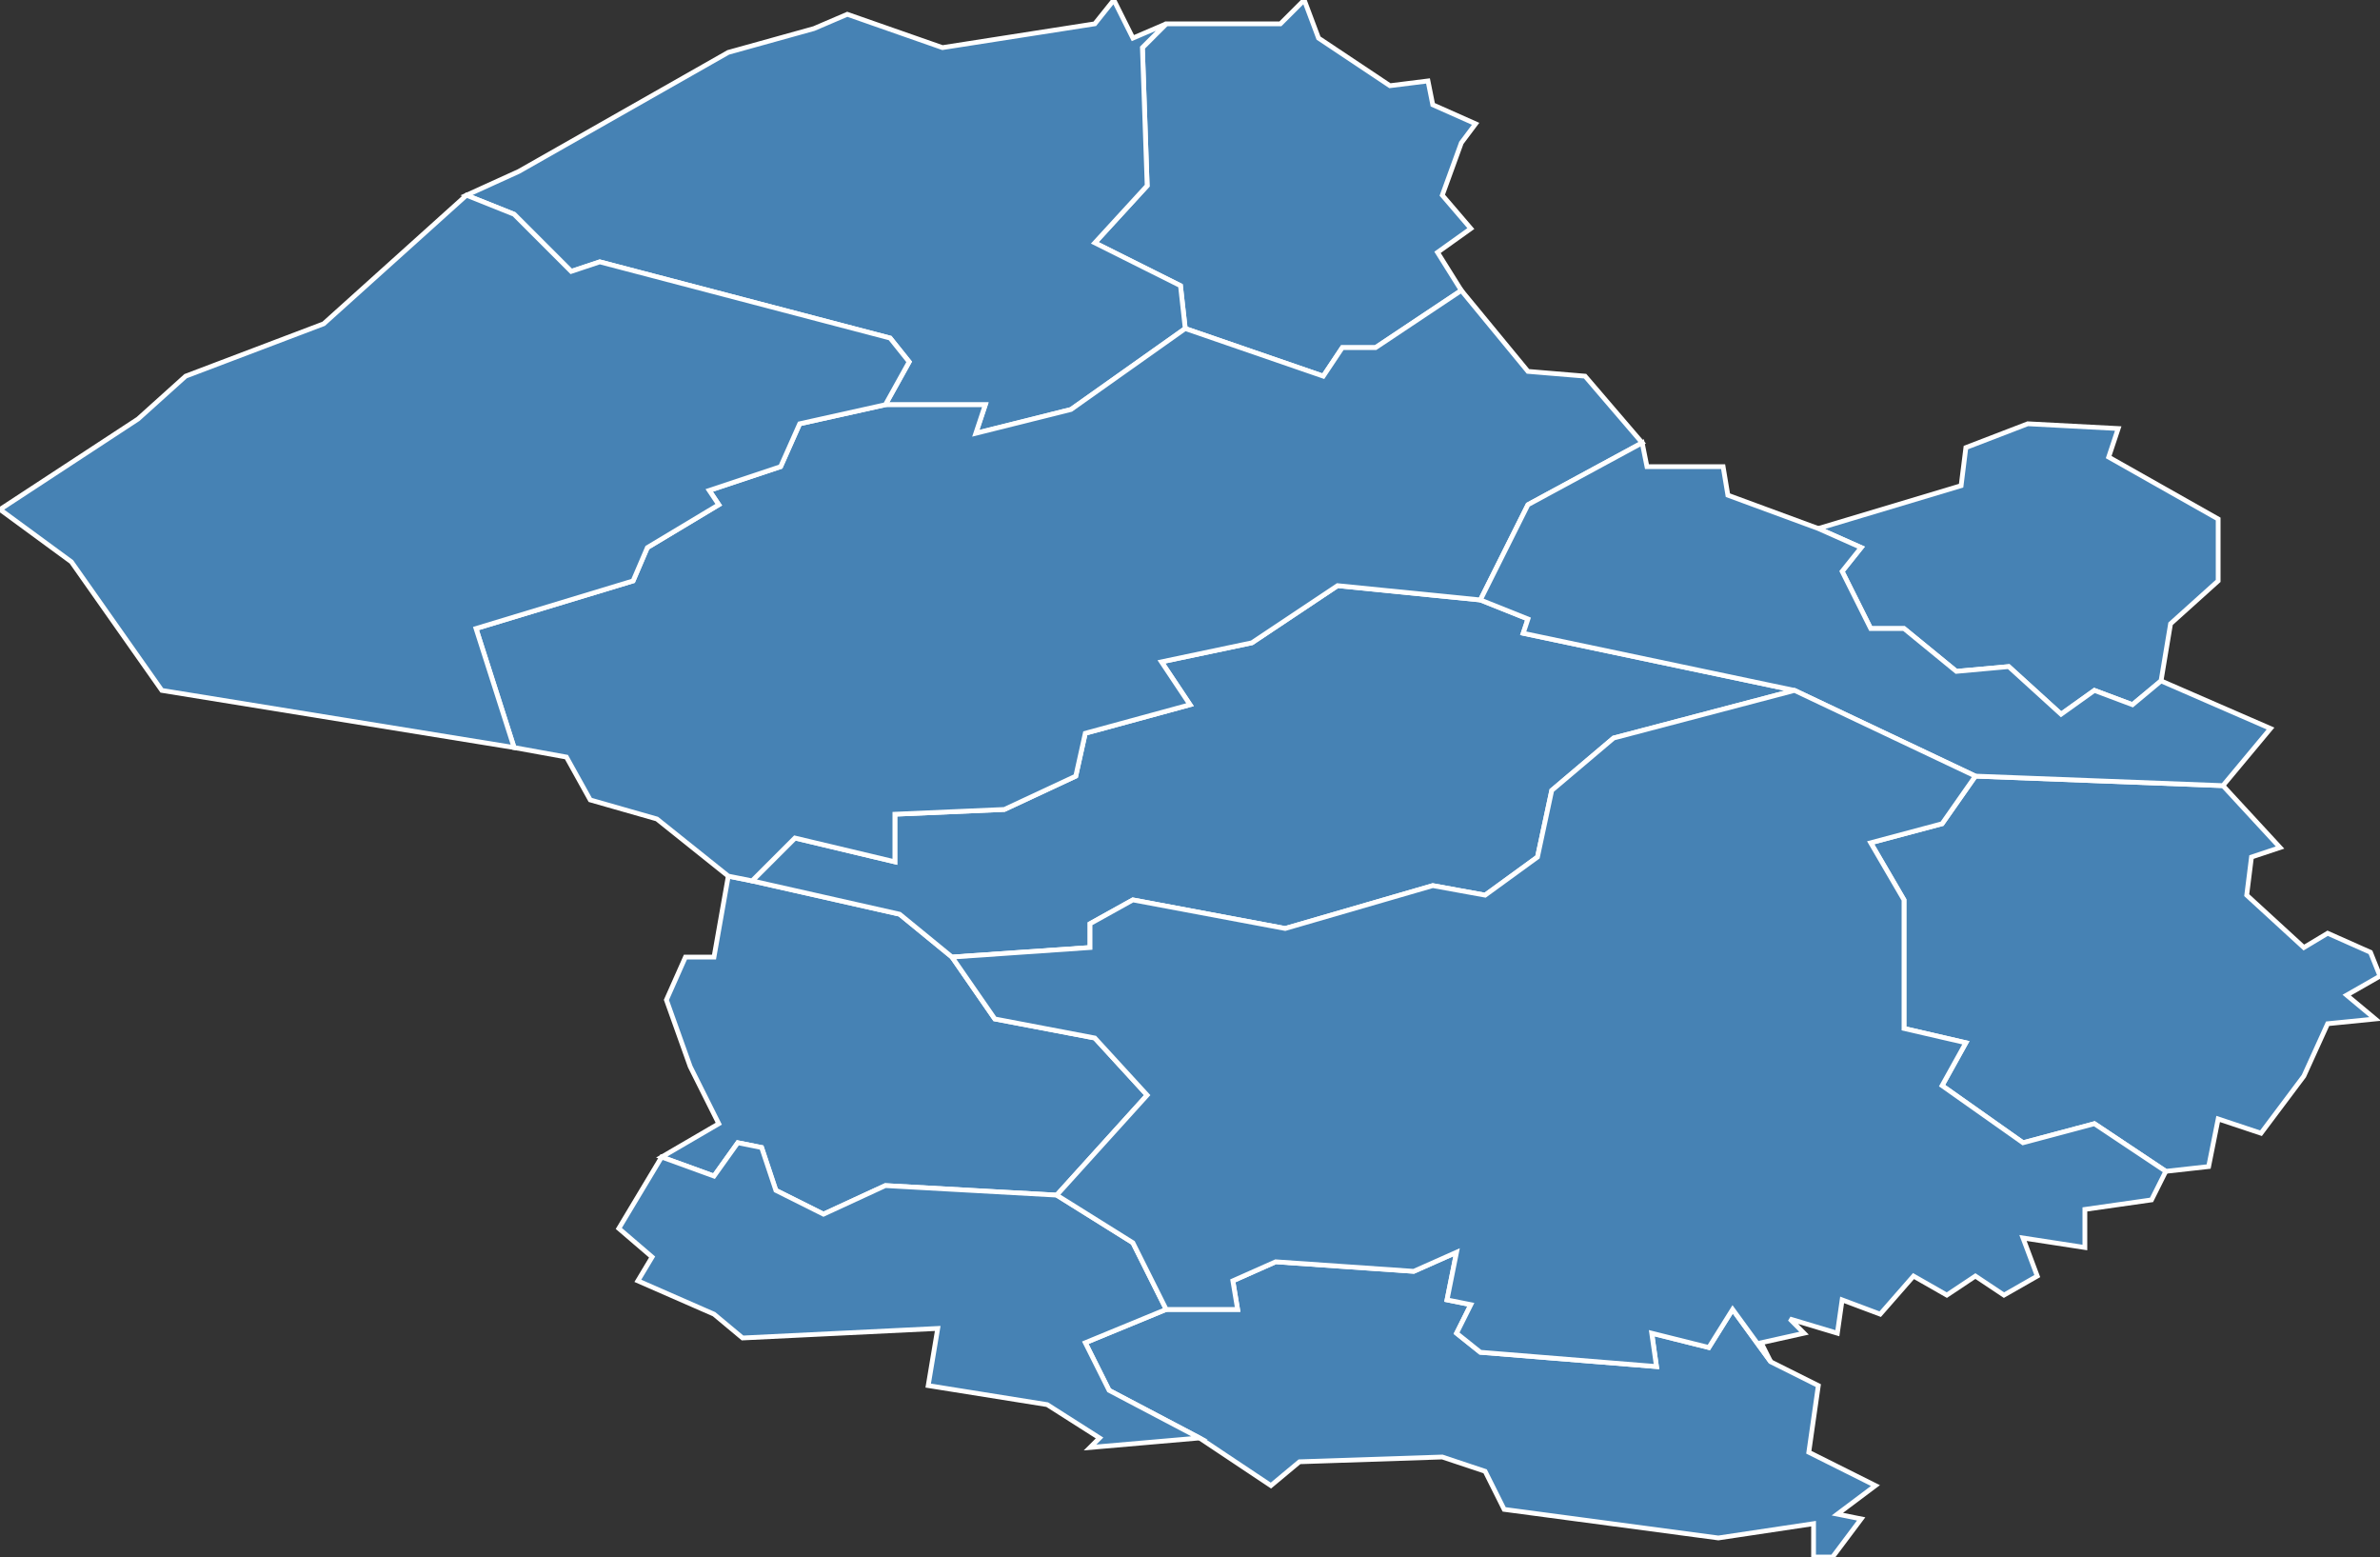 <?xml version="1.0" encoding="utf-8"?>
<svg version="1.1" id="svgmap" xmlns="http://www.w3.org/2000/svg" xmlns:xlink="http://www.w3.org/1999/xlink" x="0px" y="0px" width="100%" height="100%" viewBox="0 0 500 327">
<rect x="0" y="0" width="500" height="327" fill="#333333" stroke="none"/>
<polygon points="249,69 248,60 230,51 241,39 240,10 245,5 269,5 274,0 277,8 292,18 300,17 301,22 310,26 307,30 303,41 309,48 302,53 307,61 289,73 282,73 278,79 249,69" id="44008" class="commune" fill="steelblue" stroke-width="1" stroke="white" geotype="commune" geoname="Barbechat" code_insee="44008" code_canton="4430"/><polygon points="454,143 448,148 440,145 433,150 422,140 411,141 400,132 393,132 387,120 391,115 382,111 412,102 413,94 426,89 445,90 443,96 466,109 466,122 456,131 454,143" id="44016" class="commune" fill="steelblue" stroke-width="1" stroke="white" geotype="commune" geoname="Boissière-du-Doré" code_insee="44016" code_canton="4430"/><polygon points="171,6 178,3 198,10 230,5 234,0 238,8 245,5 240,10 241,39 230,51 248,60 249,69 225,86 205,91 207,85 186,85 191,76 187,71 126,55 120,57 108,45 98,41 109,36 153,11 171,6" id="44029" class="commune" fill="steelblue" stroke-width="1" stroke="white" geotype="commune" geoname="Chapelle-Basse-Mer" code_insee="44029" code_canton="4430"/><polygon points="158,185 189,192 200,201 209,214 230,218 241,230 222,251 186,249 173,255 163,250 160,241 155,240 150,247 139,243 151,236 145,224 140,210 144,201 150,201 153,184 158,185" id="44032" class="commune" fill="steelblue" stroke-width="1" stroke="white" geotype="commune" geoname="Chapelle-Heulin" code_insee="44032" code_canton="4430"/><polygon points="311,126 321,130 320,133 377,145 339,155 326,166 323,180 312,188 301,186 270,195 238,189 229,194 229,199 200,201 189,192 158,185 167,176 188,181 188,171 211,170 226,163 228,154 250,148 244,139 263,135 281,123 311,126" id="44079" class="commune" fill="steelblue" stroke-width="1" stroke="white" geotype="commune" geoname="Landreau" code_insee="44079" code_canton="4430"/><polygon points="186,85 207,85 205,91 225,86 249,69 278,79 282,73 289,73 307,61 321,78 333,79 345,93 321,106 311,126 281,123 263,135 244,139 250,148 228,154 226,163 211,170 188,171 188,181 167,176 158,185 153,184 138,172 124,168 119,159 108,157 100,132 133,122 136,115 151,106 149,103 164,98 168,89 186,85" id="44084" class="commune" fill="steelblue" stroke-width="1" stroke="white" geotype="commune" geoname="Loroux-Bottereau" code_insee="44084" code_canton="4430"/><polygon points="382,291 380,305 394,312 386,318 391,319 385,327 381,327 381,320 361,323 316,317 312,309 303,306 273,307 267,312 252,302 233,292 228,282 245,275 260,275 259,269 268,265 297,267 306,263 304,273 309,274 306,280 311,284 348,287 347,280 359,283 364,275 372,286 382,291" id="44108" class="commune" fill="steelblue" stroke-width="1" stroke="white" geotype="commune" geoname="Mouzillon" code_insee="44108" code_canton="4430"/><polygon points="134,269 137,264 130,258 139,243 150,247 155,240 160,241 163,250 173,255 186,249 222,251 238,261 245,275 228,282 233,292 252,302 229,304 231,302 220,295 195,291 197,279 156,281 150,276 134,269" id="44117" class="commune" fill="steelblue" stroke-width="1" stroke="white" geotype="commune" geoname="Pallet" code_insee="44117" code_canton="4430"/><polygon points="415,163 467,165 479,178 473,180 472,188 484,199 489,196 498,200 500,205 493,209 499,214 489,215 484,226 475,238 466,235 464,245 455,246 440,236 425,240 408,228 413,219 400,216 400,189 393,177 408,173 415,163" id="44140" class="commune" fill="steelblue" stroke-width="1" stroke="white" geotype="commune" geoname="Regrippière" code_insee="44140" code_canton="4430"/><polygon points="377,145 320,133 321,130 311,126 321,106 345,93 346,98 362,98 363,104 382,111 391,115 387,120 393,132 400,132 411,141 422,140 433,150 440,145 448,148 454,143 477,153 467,165 415,163 377,145" id="44141" class="commune" fill="steelblue" stroke-width="1" stroke="white" geotype="commune" geoname="Remaudière" code_insee="44141" code_canton="4430"/><polygon points="34,145 15,118 0,107 29,88 39,79 68,68 98,41 108,45 120,57 126,55 187,71 191,76 186,85 168,89 164,98 149,103 151,106 136,115 133,122 100,132 108,157 34,145" id="44169" class="commune" fill="steelblue" stroke-width="1" stroke="white" geotype="commune" geoname="Saint-Julien-de-Concelles" code_insee="44169" code_canton="4430"/><polygon points="377,145 415,163 408,173 393,177 400,189 400,216 413,219 408,228 425,240 440,236 455,246 452,252 438,254 438,262 425,260 428,268 421,272 415,268 409,272 402,268 395,276 387,273 386,280 376,277 379,280 370,282 372,286 364,275 359,283 347,280 348,287 311,284 306,280 309,274 304,273 306,263 297,267 268,265 259,269 260,275 245,275 238,261 222,251 241,230 230,218 209,214 200,201 229,199 229,194 238,189 270,195 301,186 312,188 323,180 326,166 339,155 377,145" id="44212" class="commune" fill="steelblue" stroke-width="1" stroke="white" geotype="commune" geoname="Vallet" code_insee="44212" code_canton="4430"/></svg>